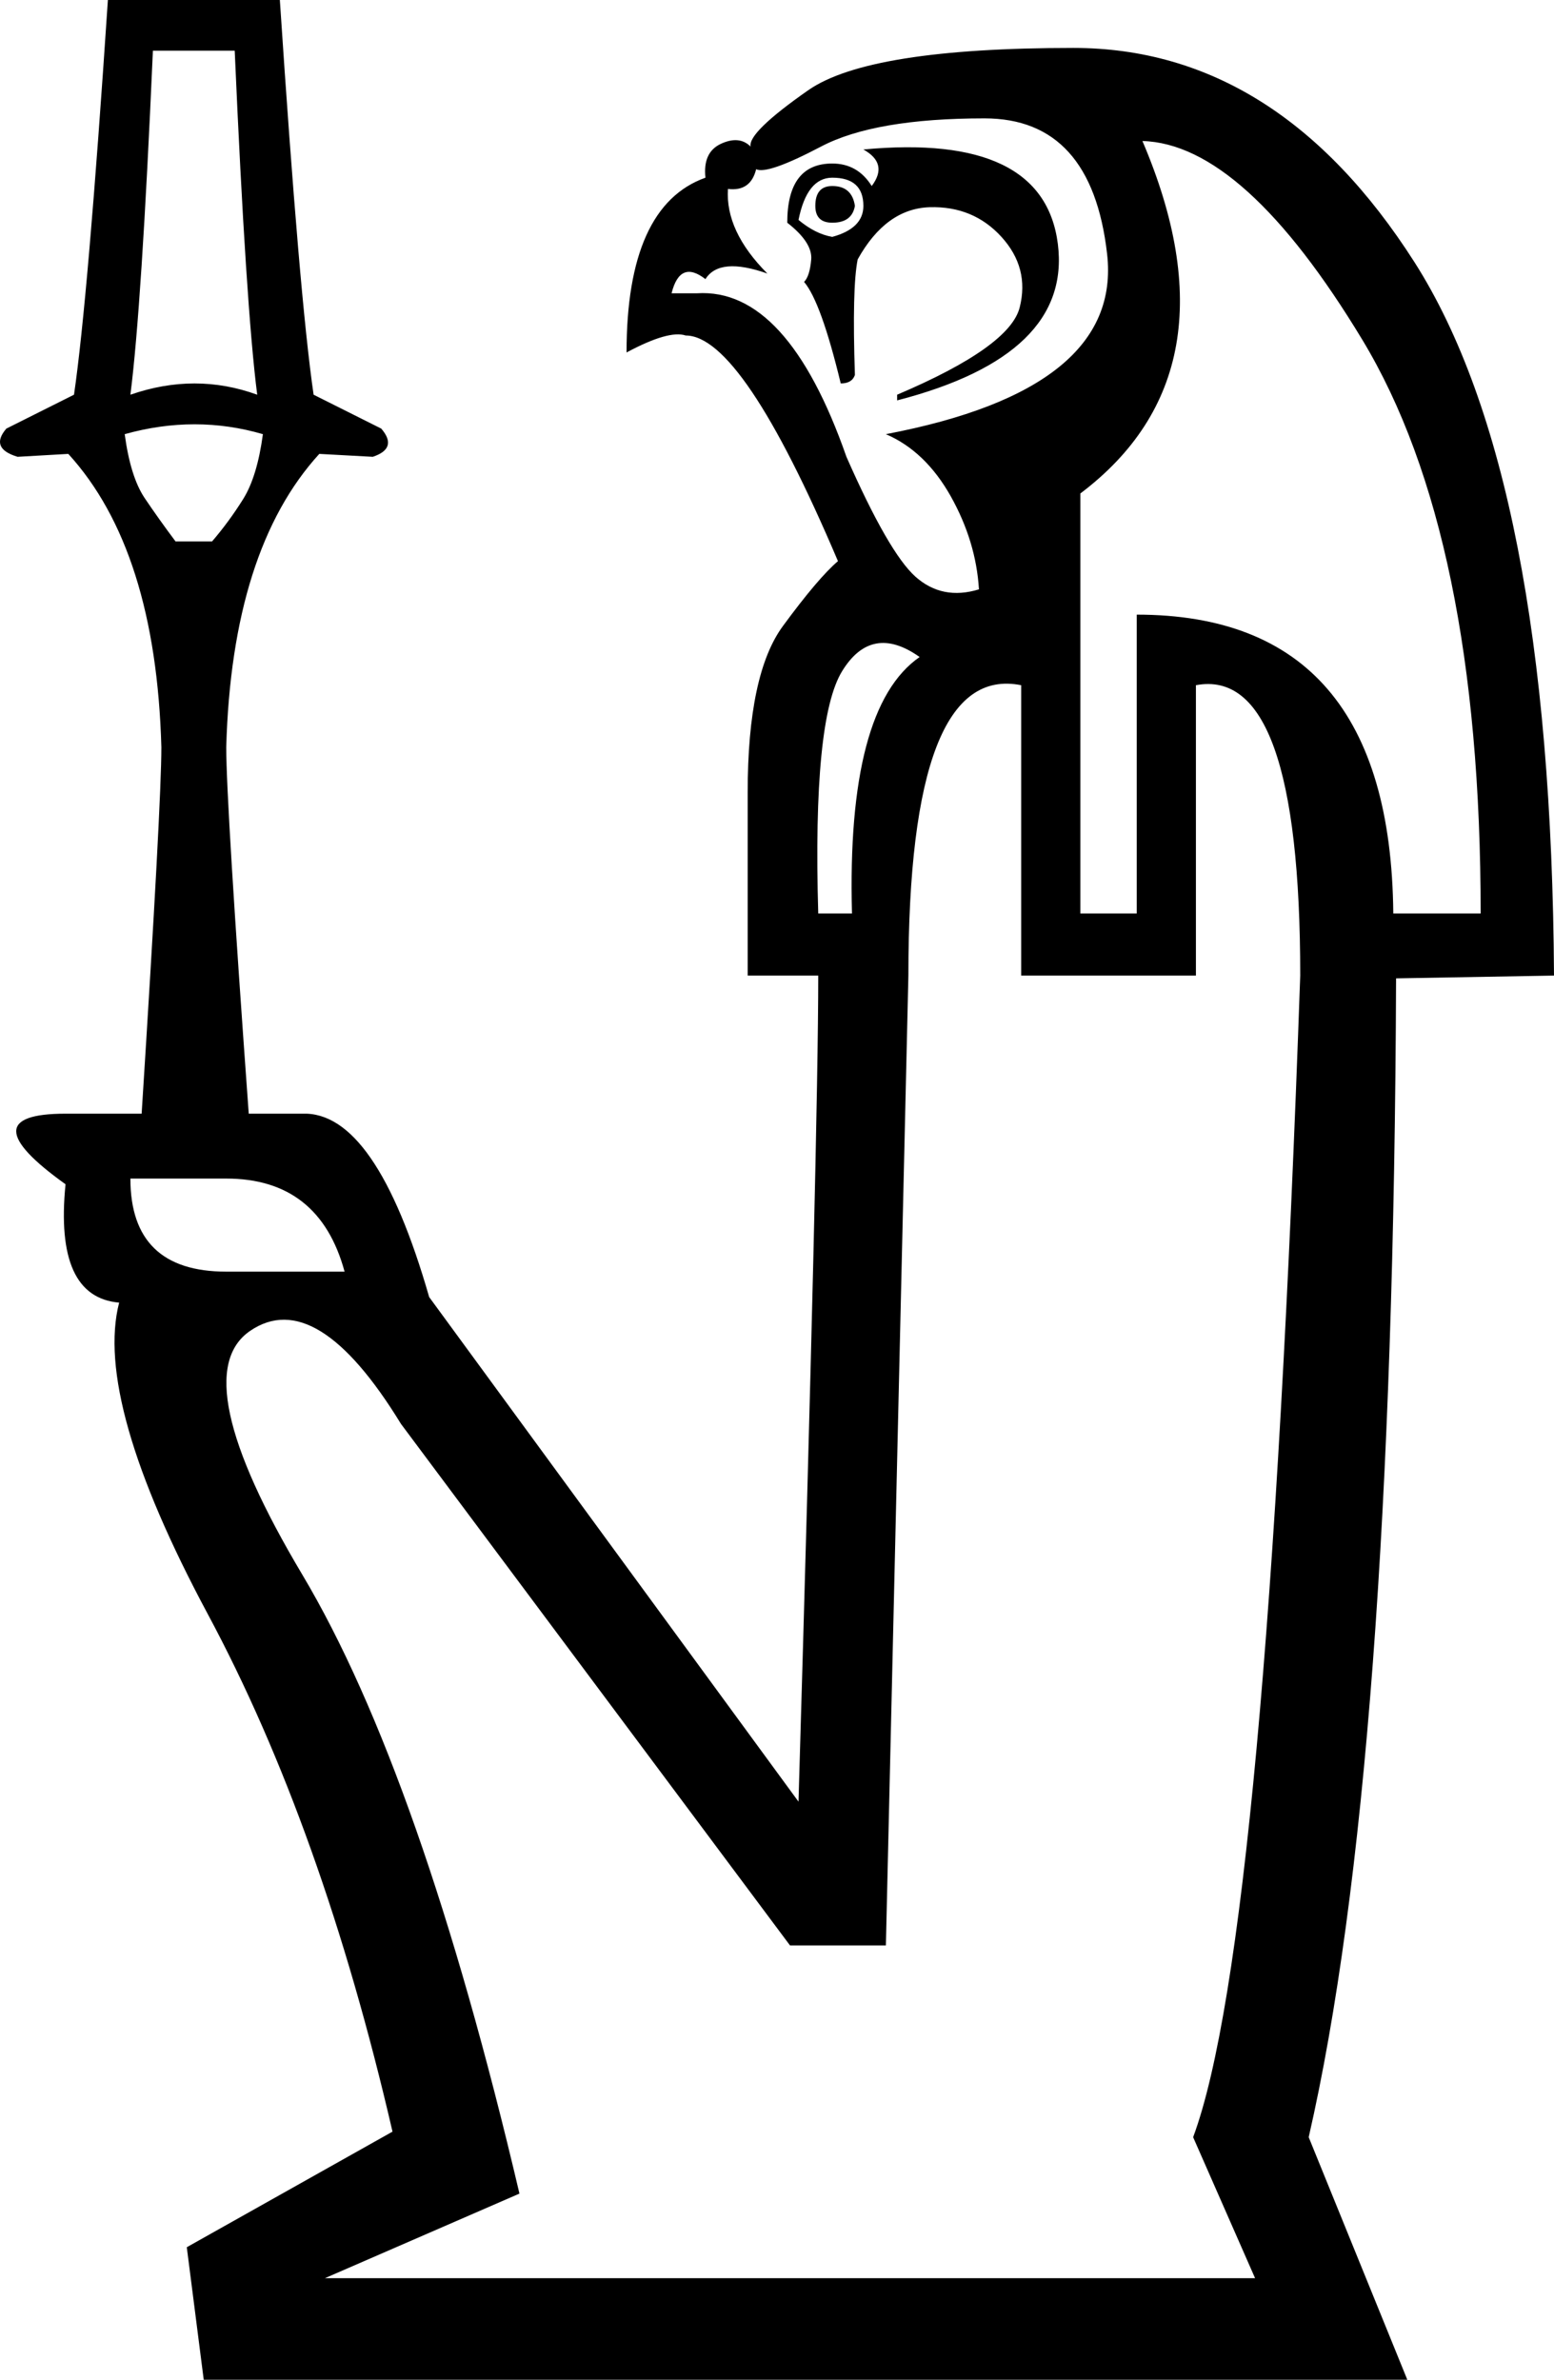 <?xml version='1.0' encoding ='UTF-8' standalone='yes'?>
<svg width='11.739' height='17.973' xmlns:inkscape='http://www.inkscape.org/namespaces/inkscape'>
<path style='fill:#000000; stroke:none' d=' M 7.714 5.175  Q 6.862 5.004 6.862 7.368  L 6.692 14.693  L 5.968 14.693  L 3.029 10.754  Q 2.39 9.71 1.89 10.051  Q 1.389 10.392 2.284 11.893  Q 3.178 13.394 3.924 16.567  L 2.454 17.206  L 9.481 17.206  L 9.013 16.141  Q 9.567 14.651 9.822 7.368  Q 9.822 5.026 9.034 5.175  L 9.034 7.368  L 7.714 7.368  L 7.714 5.175  Z  M 5.712 1.278  Q 5.67 1.448 5.499 1.427  Q 5.478 1.746 5.797 2.066  Q 5.435 1.938 5.329 2.108  Q 5.137 1.959 5.073 2.215  L 5.265 2.215  Q 5.947 2.172 6.394 3.45  Q 6.713 4.174 6.915 4.355  Q 7.118 4.536 7.395 4.451  Q 7.373 4.089 7.182 3.748  Q 6.99 3.407 6.692 3.279  Q 8.481 2.939 8.363 1.917  Q 8.246 0.894 7.437 0.894  Q 6.607 0.894 6.202 1.107  Q 5.797 1.32 5.712 1.278  Z  M 6.777 2.981  Q 7.629 2.619 7.703 2.321  Q 7.778 2.023 7.565 1.789  Q 7.352 1.555 7.022 1.565  Q 6.692 1.576 6.479 1.959  Q 6.436 2.172 6.458 2.832  Q 6.436 2.896 6.351 2.896  Q 6.202 2.279 6.074 2.129  Q 6.117 2.087 6.128 1.959  Q 6.138 1.831 5.947 1.682  Q 5.947 1.235 6.287 1.235  Q 6.479 1.235 6.585 1.405  Q 6.713 1.235 6.522 1.129  Q 7.884 1.001 7.991 1.842  Q 8.097 2.683 6.777 3.024  L 6.777 2.981  Z  M 6.032 1.661  Q 6.159 1.767 6.287 1.789  Q 6.522 1.725 6.522 1.555  Q 6.522 1.342 6.287 1.342  Q 6.096 1.342 6.032 1.661  Z  M 6.287 1.405  Q 6.436 1.405 6.458 1.555  Q 6.436 1.682 6.287 1.682  Q 6.159 1.682 6.159 1.555  Q 6.159 1.405 6.287 1.405  Z  M 10.525 6.899  L 11.185 6.899  Q 11.185 4.046 10.291 2.566  Q 9.396 1.086 8.63 1.065  Q 9.375 2.811 8.161 3.727  L 8.161 6.899  L 8.587 6.899  L 8.587 4.642  Q 10.504 4.642 10.525 6.899  Z  M 6.181 6.899  L 6.436 6.899  Q 6.394 5.345 6.947 4.962  Q 6.585 4.706 6.362 5.068  Q 6.138 5.43 6.181 6.899  Z  M 0.985 8.901  Q 0.985 9.604 1.709 9.604  L 2.603 9.604  Q 2.412 8.901 1.709 8.901  L 0.985 8.901  Z  M 1.07 8.411  Q 1.219 6.069 1.219 5.643  Q 1.177 4.152 0.516 3.428  L 0.133 3.45  Q -0.08 3.386 0.048 3.237  L 0.559 2.981  Q 0.665 2.257 0.815 0  L 2.114 0  Q 2.263 2.257 2.369 2.981  L 2.88 3.237  Q 3.008 3.386 2.816 3.45  L 2.412 3.428  Q 1.751 4.152 1.709 5.643  Q 1.709 6.069 1.879 8.411  L 2.284 8.411  Q 2.838 8.39 3.242 9.796  L 6.032 13.607  Q 6.181 8.539 6.181 7.368  L 5.648 7.368  L 5.648 5.984  Q 5.648 5.089 5.915 4.727  Q 6.181 4.365 6.33 4.238  Q 5.606 2.534 5.18 2.534  Q 5.052 2.491 4.733 2.662  Q 4.733 1.555 5.329 1.342  Q 5.308 1.15 5.446 1.086  Q 5.585 1.022 5.67 1.107  Q 5.648 1.001 6.106 0.681  Q 6.564 0.362 8.108 0.362  Q 9.652 0.362 10.685 1.98  Q 11.717 3.599 11.739 7.368  L 10.546 7.389  Q 10.525 13.352 9.886 16.141  L 10.631 17.973  L 1.539 17.973  L 1.411 16.972  L 2.965 16.099  Q 2.433 13.799 1.57 12.191  Q 0.708 10.583 0.9 9.838  Q 0.41 9.796 0.495 8.944  Q -0.25 8.411 0.495 8.411  L 1.07 8.411  Z  M 1.943 2.981  Q 1.858 2.321 1.773 0.383  L 1.155 0.383  Q 1.07 2.321 0.985 2.981  Q 1.475 2.811 1.943 2.981  Z  M 1.986 3.279  Q 1.475 3.13 0.942 3.279  Q 0.985 3.599 1.091 3.759  Q 1.198 3.918 1.326 4.089  L 1.602 4.089  Q 1.73 3.94 1.837 3.769  Q 1.943 3.599 1.986 3.279  Z '/></svg>
